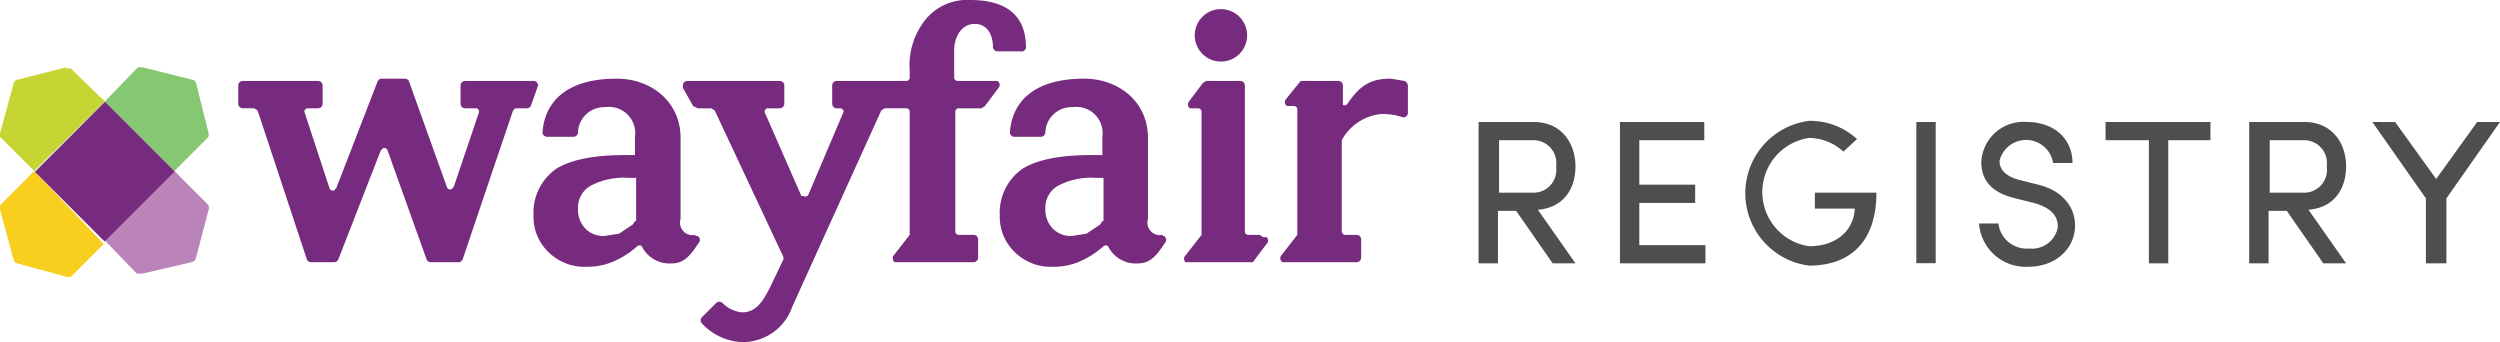 <svg data-name="Layer 1" xmlns="http://www.w3.org/2000/svg" viewBox="0 0 219.3 30"><path d="M18.3 11.7l-1.1-4.4a.4.4 0 0 0-.3-.3l-4.4-1.1h-.4l-2.9 3 6.1 6.1 2.9-2.9a.4.4 0 0 0 .1-.4z" fill="#86c771"/><path d="M0 18.4l1.2 4.4a.4.4 0 0 0 .3.3l4.4 1.2h.3l2.9-2.9L3 15 .1 17.9a.4.4 0 0 0-.1.5z" fill="#f8cf1f"/><path d="M5.8 5.9L1.5 7a.4.4 0 0 0-.3.3L0 11.7a.4.4 0 0 0 .1.4L3 15l6.2-6.1-3-2.9h-.4z" fill="#c6d534"/><path d="M18.2 17.9L15.3 15l-6.1 6.1L12 24h.5l4.3-1a.5.5 0 0 0 .4-.4l1.1-4.2a.5.5 0 0 0-.1-.5z" fill="#ba83b9"/><path fill="#772b7e" d="M3.06 15.072L9.212 8.92l6.116 6.117-6.15 6.15zM26.9 22.7l-4.3-13-.3-.2h-1a.4.4 0 0 1-.4-.4V7.5a.4.4 0 0 1 .4-.4h6.6a.4.4 0 0 1 .4.4v1.6a.4.4 0 0 1-.4.4H27a.3.3 0 0 0-.3.3l2.2 6.7a.3.3 0 0 0 .4.2l.2-.2 3.6-9.3a.4.4 0 0 1 .4-.3h2a.4.4 0 0 1 .4.3l3.3 9.2a.3.3 0 0 0 .4.2l.2-.2L42 9.9a.3.3 0 0 0-.2-.4h-1a.4.4 0 0 1-.4-.4V7.5a.4.4 0 0 1 .4-.4h6a.4.4 0 0 1 .4.4l-.6 1.7a.4.4 0 0 1-.4.3h-1l-.2.2-4.4 13a.4.4 0 0 1-.4.3h-2.4a.4.4 0 0 1-.4-.3L34 13.2a.3.3 0 0 0-.4-.2l-.2.2-3.7 9.5a.4.4 0 0 1-.4.3h-2a.4.4 0 0 1-.4-.3zM61 20.6a1.1 1.1 0 0 1-1.3-1.4v-7.1c0-3.2-2.6-5.2-5.6-5.2-4.6 0-6.3 2.2-6.5 4.6a.4.4 0 0 0 .4.5h2.3a.4.4 0 0 0 .4-.4 2.3 2.3 0 0 1 2.4-2.2 2.3 2.3 0 0 1 2.6 2.6v1.6h-.8c-2.8 0-4.8.4-6.1 1.2a4.7 4.7 0 0 0-2 4.1 4.3 4.3 0 0 0 1.4 3.3 4.5 4.5 0 0 0 3.3 1.2 5.7 5.7 0 0 0 2.4-.5 7.9 7.9 0 0 0 2-1.3.3.3 0 0 1 .4 0 2.7 2.7 0 0 0 2.7 1.5c1.2 0 1.8-1.1 2.3-1.8a.4.4 0 0 0-.1-.6H61zm-5.3-1.2l-.2.3-1.2.8-1.3.2a2.2 2.2 0 0 1-1.7-.7 2.4 2.4 0 0 1-.6-1.7 2.2 2.2 0 0 1 1.1-2 6.2 6.2 0 0 1 3.3-.7h.7v3.8z"/><path d="M85.1 0a4.7 4.7 0 0 0-3.9 1.7 6.4 6.4 0 0 0-1.4 4.5v.6a.3.3 0 0 1-.3.3h-6.1a.4.4 0 0 0-.4.4v1.6a.4.4 0 0 0 .4.4h.3a.3.3 0 0 1 .3.3l-3.1 7.3a.3.3 0 0 1-.4.1h-.2l-3.2-7.3a.3.3 0 0 1 .2-.4h1.1a.4.4 0 0 0 .4-.4V7.5a.4.4 0 0 0-.4-.4h-8.1a.4.4 0 0 0-.4.4v.2l.9 1.6.4.2h1.2l.3.2 6 12.8a.4.4 0 0 1 0 .3l-1.1 2.3c-.6 1.2-1.2 2.3-2.5 2.3a2.8 2.8 0 0 1-1.7-.8.4.4 0 0 0-.6 0l-1.2 1.2a.4.4 0 0 0 0 .6 5.1 5.1 0 0 0 3.3 1.6 4.6 4.6 0 0 0 4.6-3.1l7.8-17.2.3-.2h1.9a.3.3 0 0 1 .3.3v10.8l-1.4 1.8a.4.4 0 0 0 .1.6h6.9a.4.4 0 0 0 .4-.4V21a.4.4 0 0 0-.4-.4h-1.3a.3.3 0 0 1-.3-.3V9.8a.3.3 0 0 1 .3-.3h2l.3-.2 1.2-1.6a.4.4 0 0 0-.1-.6H84a.3.3 0 0 1-.3-.3V4.4c0-1.1.6-2.3 1.8-2.3s1.6 1.1 1.6 2a.4.4 0 0 0 .4.4h2a.4.4 0 0 0 .5-.3c0-3-1.9-4.2-4.9-4.2zM123.2 7.1l-1.2-.2c-1.8 0-2.7.6-3.8 2.2a.3.3 0 0 1-.4.1V7.5a.4.4 0 0 0-.4-.4h-3.3l-1.3 1.6a.4.4 0 0 0 .1.6h.6a.3.3 0 0 1 .3.3v11l-1.4 1.8a.4.4 0 0 0 .1.6h6.5a.4.4 0 0 0 .4-.4V21a.4.4 0 0 0-.4-.4h-1a.3.3 0 0 1-.3-.3v-8a4.4 4.4 0 0 1 3.5-2.3 5.9 5.9 0 0 1 1.9.3.4.4 0 0 0 .4-.4V7.5a.5.5 0 0 0-.3-.4zM110.5 20.6h-1a.3.3 0 0 1-.3-.3V7.5a.4.4 0 0 0-.4-.4h-3l-.3.2-1.2 1.6a.4.4 0 0 0 .1.6h.7a.3.3 0 0 1 .3.3v10.8l-1.4 1.8a.4.4 0 0 0 0 .6h5.9l1.2-1.6a.4.4 0 0 0 0-.6h-.3z" fill="#772b7e"/><circle cx="107.1" cy="3.1" r="2.3" fill="#772b7e"/><path d="M102 20.6a1.1 1.1 0 0 1-1.3-1.4v-7.1c0-3.2-2.6-5.2-5.6-5.2-4.6 0-6.3 2.2-6.5 4.6a.4.4 0 0 0 .4.5h2.3a.4.4 0 0 0 .4-.4 2.3 2.3 0 0 1 2.4-2.2 2.3 2.3 0 0 1 2.6 2.6v1.6h-.9c-2.8 0-4.8.4-6.1 1.2a4.7 4.7 0 0 0-2 4.1 4.3 4.3 0 0 0 1.4 3.3 4.5 4.5 0 0 0 3.3 1.2 5.7 5.7 0 0 0 2.4-.5 7.9 7.9 0 0 0 2-1.3.3.3 0 0 1 .4 0 2.7 2.7 0 0 0 2.7 1.5c1.2 0 1.8-1.1 2.3-1.8a.4.4 0 0 0-.1-.6h-.1zm-5.3-1.2l-.2.3-1.2.8-1.3.2a2.2 2.2 0 0 1-1.7-.7 2.4 2.4 0 0 1-.6-1.7 2.2 2.2 0 0 1 1.1-2 6.2 6.2 0 0 1 3.3-.7h.7v3.8z" fill="#772b7e"/><path d="M138.2 14.6c0-1.9-1.1-3.9-3.7-3.9h-4.8v12.4h1.7v-4.6h1.6l3.2 4.6h2l-3.3-4.7c2.4-.2 3.3-2 3.3-3.8zm-6.7 2.3v-4.6h3a2 2 0 0 1 2 2.3 2 2 0 0 1-2.1 2.3h-2.9zM143.8 17.8h4.9v-1.6h-4.9v-3.9h5.7v-1.6h-7.4v12.4h7.5v-1.6h-5.8v-3.7M159.2 18.3h3.5c-.1 2-1.7 3.3-4 3.3a4.8 4.8 0 0 1 0-9.5 4.5 4.5 0 0 1 3 1.2l1.2-1.1a6.1 6.1 0 0 0-4.2-1.6 6.4 6.4 0 0 0 0 12.7c3.5 0 5.9-2 5.9-6.4h-5.4v1.5zM168.1 10.7h1.7v12.39h-1.7zM178.8 16.2l-1.6-.4c-1.6-.4-1.8-1.2-1.8-1.7a2.4 2.4 0 0 1 4.7.2h1.7c0-2.2-1.7-3.6-4-3.6a3.7 3.7 0 0 0-4 3.5c0 1.1.4 2.6 3 3.2l1.6.4c1.1.3 2.2.9 2.1 2.2a2.3 2.3 0 0 1-2.5 1.8 2.5 2.5 0 0 1-2.7-2.2h-1.7a4.1 4.1 0 0 0 4.3 3.8c2.4 0 3.9-1.5 4.1-3.2s-.8-3.4-3.2-4zM184.7 12.3h3.8v10.8h1.7V12.3h3.7v-1.6h-9.2v1.6M205.8 14.6c0-1.9-1.1-3.9-3.7-3.9h-4.8v12.4h1.7v-4.6h1.6l3.2 4.6h2l-3.3-4.7c2.4-.2 3.3-2 3.3-3.8zm-6.7 2.3v-4.6h3a2 2 0 0 1 2 2.3 2 2 0 0 1-2.1 2.3h-2.9zM217.3 10.7l-3.6 5-3.6-5h-2l4.7 6.7v5.7h1.8v-5.7l4.7-6.7h-2" fill="#4e4e4f"/></svg>
